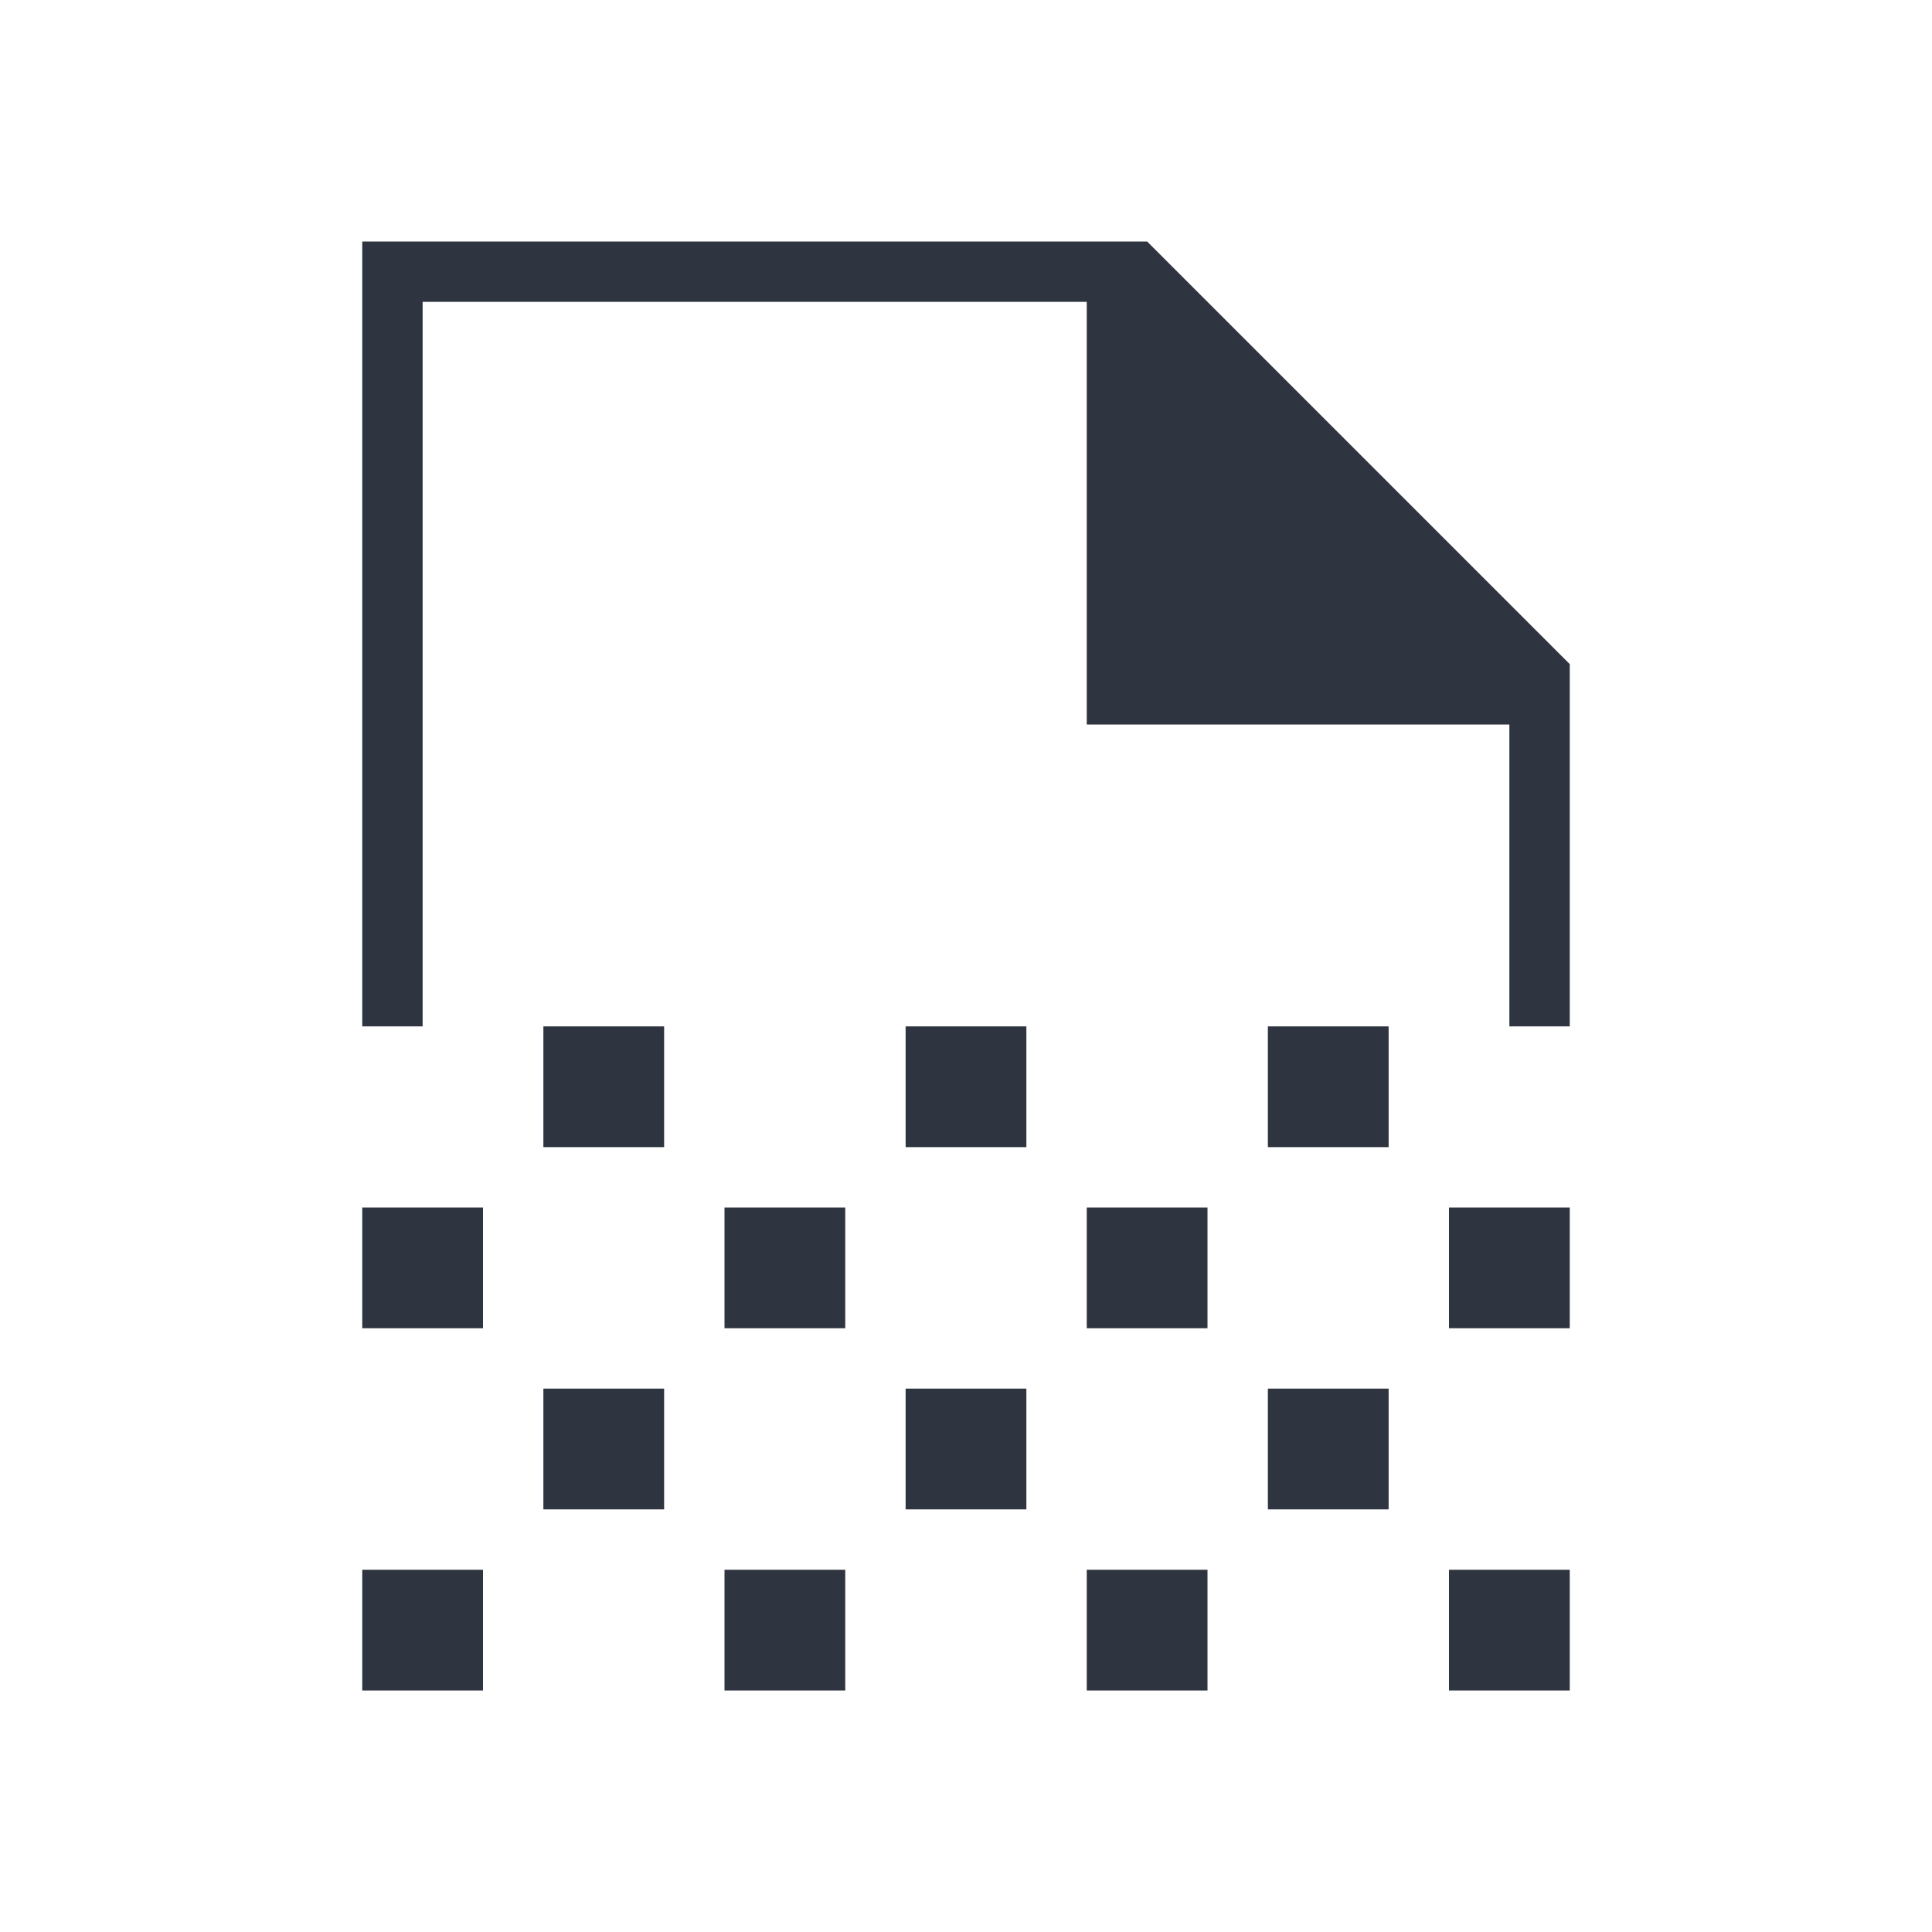<!DOCTYPE svg>
<svg version="1.1" xmlns="http://www.w3.org/2000/svg" viewBox="0 0 32 32">
    <defs>
        <style type="text/css" id="current-color-scheme">
            .ColorScheme-Text {
                color:#2e3440;
            }
        </style>
    </defs>
    <path class="ColorScheme-Text" style="fill:currentColor; fill-opacity:1; stroke:none" d="M 6 28 L 6 26 L 8 26 L 8 28 L 6 28 Z M 12 28 L 12 26 L 14 26 L 14 28 L 12 28 Z M 18 28 L 18 26 L 20 26 L 20 28 L 18 28 Z M 24 28 L 24 26 L 26 26 L 26 28 L 24 28 Z M 9 25 L 9 23 L 11 23 L 11 25 L 9 25 Z M 15 25 L 15 23 L 17 23 L 17 25 L 15 25 Z M 21 25 L 21 23 L 23 23 L 23 25 L 21 25 Z M 6 22 L 6 20 L 8 20 L 8 22 L 6 22 Z M 12 22 L 12 20 L 14 20 L 14 22 L 12 22 Z M 18 22 L 18 20 L 20 20 L 20 22 L 18 22 Z M 24 22 L 24 20 L 26 20 L 26 22 L 24 22 Z M 9 19 L 9 17 L 11 17 L 11 19 L 9 19 Z M 15 19 L 15 17 L 17 17 L 17 19 L 15 19 Z M 21 19 L 21 17 L 23 17 L 23 19 L 21 19 Z M 6 17 L 6 4 L 19 4 L 26 11 L 26 17 L 25 17 L 25 12 L 18 12 L 18 5 L 7 5 L 7 17 L 6 17 Z"/>
</svg>
